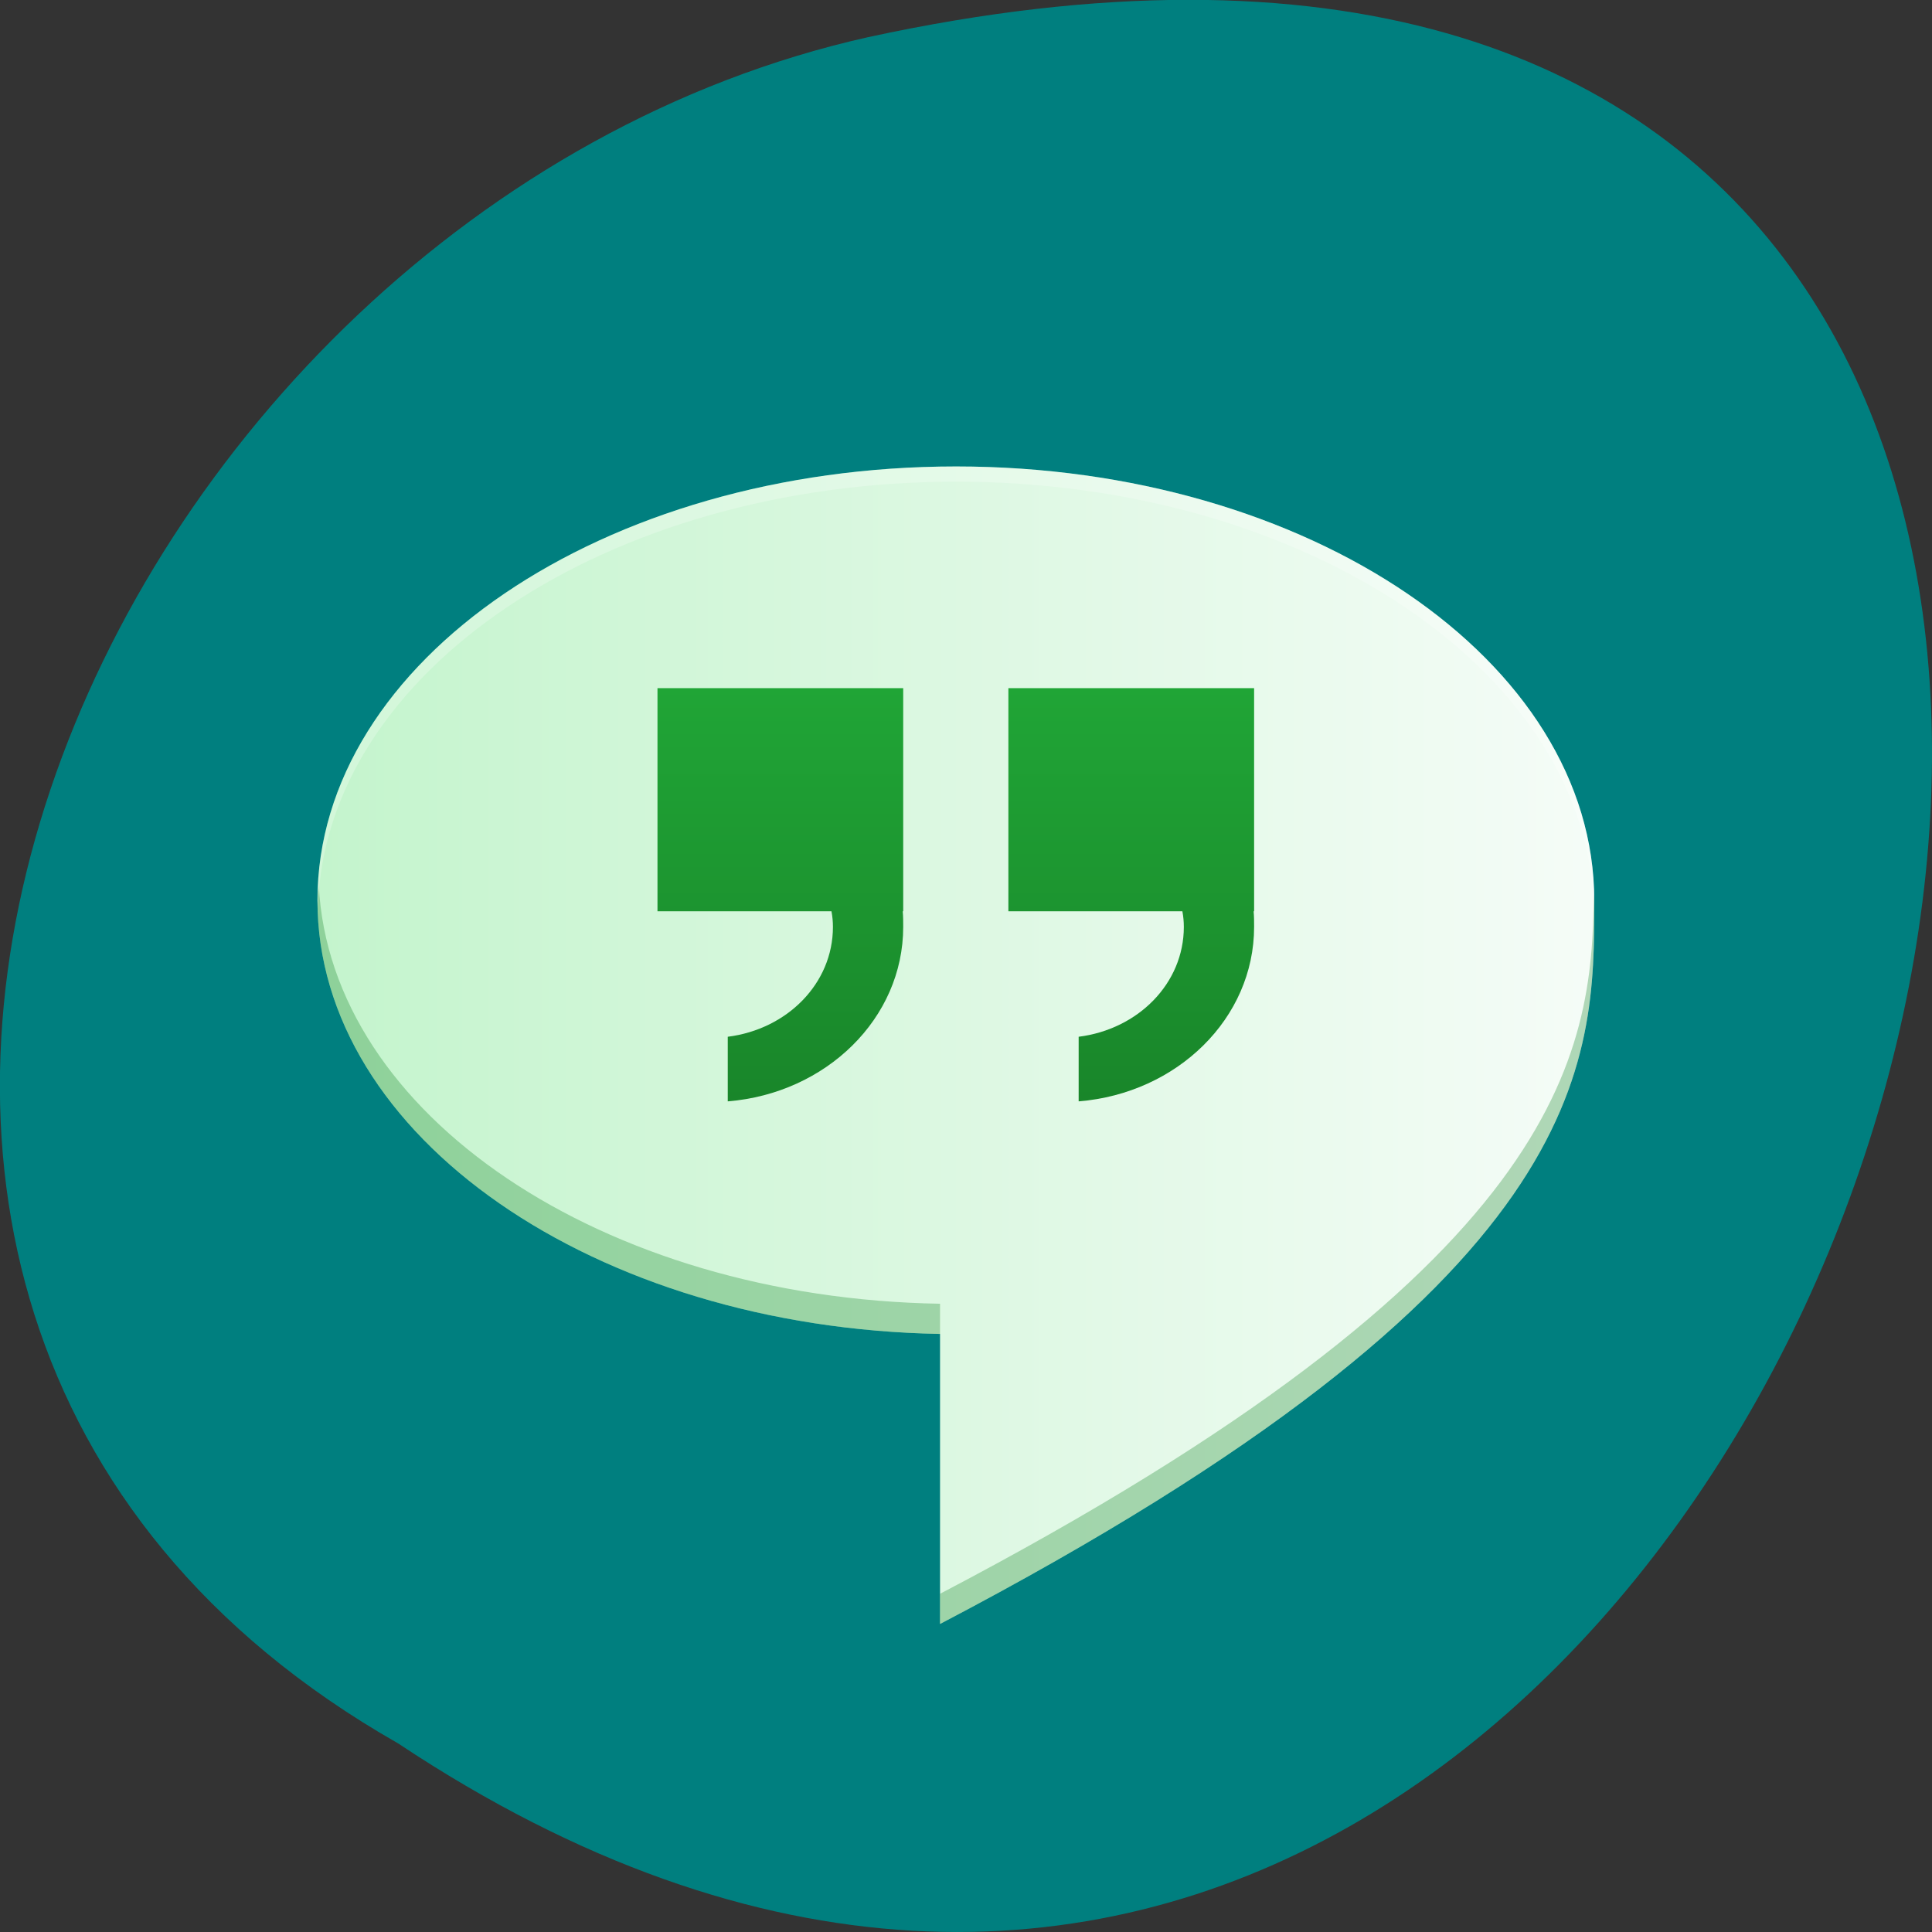 <svg xmlns="http://www.w3.org/2000/svg" viewBox="0 0 16 16"><rect x="0" y="0" width="16" height="16" fill="#333333" stroke="none"/><defs><linearGradient id="0" gradientUnits="userSpaceOnUse" x1="0.897" x2="12.65" gradientTransform="matrix(0.935 0 0 0.847 1.585 2.916)"><stop stop-color="#c3f4cc"/><stop offset="1" stop-color="#f6fcf8"/></linearGradient><linearGradient id="1" gradientUnits="userSpaceOnUse" y1="7.301" x2="0" y2="3.284" gradientTransform="matrix(0.935 0 0 0.847 1.585 2.916)"><stop stop-color="#19862a"/><stop offset="1" stop-color="#20a536"/></linearGradient></defs><path d="m 3.297 14.438 c 12.03 8 19.438 -17.504 3.891 -14.13 c -6.43 1.441 -10.328 10.465 -3.891 14.13" fill="#007f7f"/><path d="m 7.918 3.863 c -2.922 0 -5.289 1.609 -5.289 3.594 c 0 1.953 2.297 3.539 5.156 3.59 v 2.402 c 5.43 -2.844 5.418 -4.633 5.418 -5.992 c 0 -1.984 -2.367 -3.594 -5.285 -3.594" fill="url(#0)"/><path d="m 2.641 7.332 c -0.004 0.043 -0.012 0.082 -0.012 0.125 c 0 1.953 2.297 3.539 5.156 3.59 v -0.25 c -2.797 -0.047 -5.05 -1.566 -5.145 -3.465 m 10.559 0.074 c -0.012 1.332 -0.238 3.082 -5.414 5.793 v 0.25 c 5.43 -2.844 5.418 -4.633 5.418 -5.992 c 0 -0.016 -0.004 -0.035 -0.004 -0.051" fill="#19862a" fill-opacity="0.314"/><path d="m 7.918 3.863 c -2.922 0 -5.289 1.609 -5.289 3.594 c 0 0.02 0.004 0.043 0.004 0.063 c 0.051 -1.957 2.395 -3.531 5.285 -3.531 c 2.906 0 5.262 1.594 5.281 3.566 c 0 -0.031 0.004 -0.066 0.004 -0.098 c 0 -1.984 -2.367 -3.594 -5.285 -3.594" fill="#fff" fill-opacity="0.235"/><path d="m 5.445 5.699 v 1.848 h 1.441 c 0.008 0.043 0.012 0.086 0.012 0.129 c 0 0.469 -0.379 0.848 -0.871 0.91 v 0.535 c 0.816 -0.066 1.453 -0.688 1.453 -1.445 c 0 -0.043 0 -0.086 -0.004 -0.129 h 0.004 v -1.848 m 0.871 0 v 1.848 h 1.441 c 0.008 0.043 0.012 0.086 0.012 0.129 c 0 0.469 -0.379 0.848 -0.871 0.91 v 0.535 c 0.816 -0.066 1.453 -0.688 1.453 -1.445 c 0 -0.043 0 -0.086 -0.004 -0.129 h 0.004 v -1.848" fill="url(#1)" fill-rule="evenodd"/></svg>